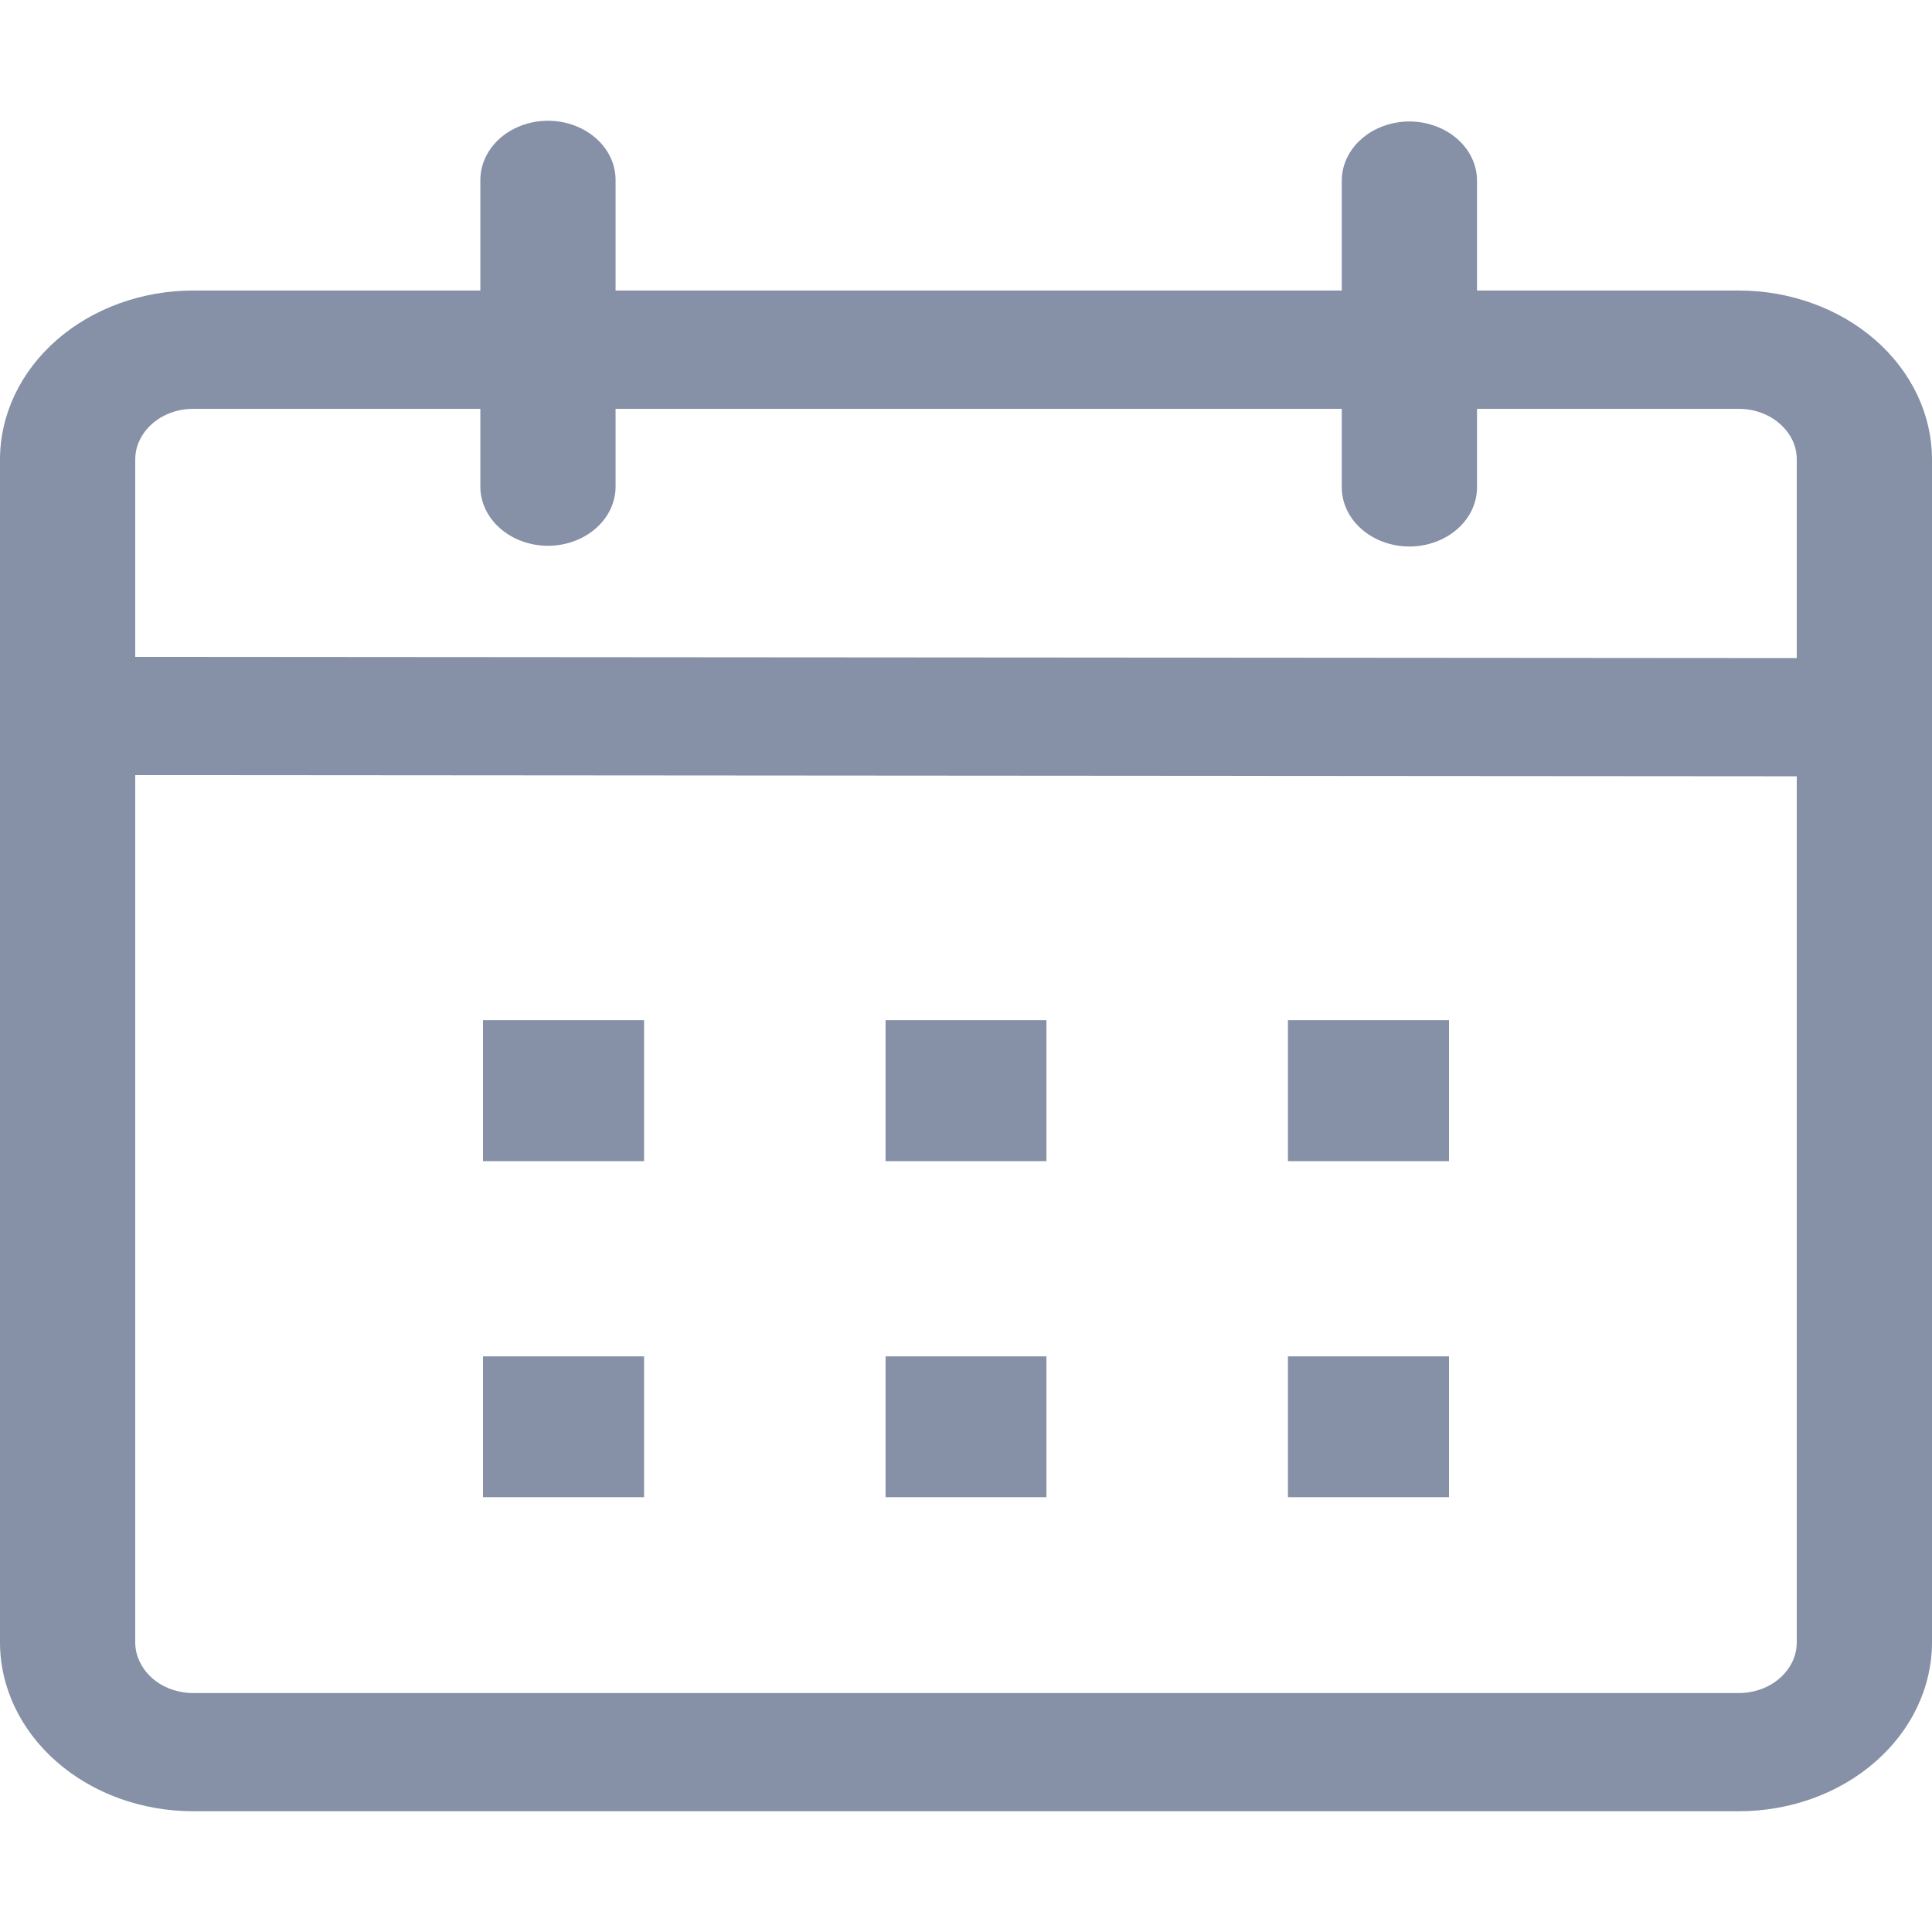 <svg width="16" height="16" viewBox="0 0 16 16" fill="none" xmlns="http://www.w3.org/2000/svg">
<path d="M4.538 1C4.687 1 4.829 1.052 4.934 1.144C5.039 1.235 5.098 1.36 5.098 1.49V2.406H11.112V1.496C11.112 1.366 11.171 1.242 11.276 1.15C11.381 1.058 11.524 1.006 11.672 1.006C11.82 1.006 11.963 1.058 12.068 1.15C12.173 1.242 12.232 1.366 12.232 1.496V2.406H14.4C14.824 2.406 15.231 2.554 15.531 2.816C15.831 3.079 16 3.434 16 3.806V13.601C16 13.972 15.831 14.328 15.531 14.59C15.231 14.853 14.824 15 14.4 15H1.6C1.176 15 0.769 14.853 0.469 14.59C0.169 14.328 0 13.972 0 13.601L0 3.806C0 3.434 0.169 3.079 0.469 2.816C0.769 2.554 1.176 2.406 1.6 2.406H3.978V1.489C3.979 1.359 4.038 1.235 4.143 1.143C4.248 1.052 4.39 1 4.538 1ZM1.12 6.419V13.601C1.12 13.656 1.132 13.71 1.157 13.761C1.181 13.812 1.216 13.859 1.261 13.898C1.305 13.937 1.358 13.968 1.416 13.989C1.475 14.01 1.537 14.021 1.6 14.021H14.4C14.463 14.021 14.525 14.01 14.584 13.989C14.642 13.968 14.695 13.937 14.739 13.898C14.784 13.859 14.819 13.812 14.844 13.761C14.868 13.71 14.88 13.656 14.88 13.601V6.429L1.12 6.419ZM5.334 11.233V12.399H4V11.233H5.334ZM8.666 11.233V12.399H7.334V11.233H8.666ZM12 11.233V12.399H10.666V11.233H12ZM5.334 8.449V9.616H4V8.449H5.334ZM8.666 8.449V9.616H7.334V8.449H8.666ZM12 8.449V9.616H10.666V8.449H12ZM3.978 3.386H1.6C1.537 3.386 1.475 3.396 1.416 3.418C1.358 3.439 1.305 3.47 1.261 3.509C1.216 3.548 1.181 3.594 1.157 3.645C1.132 3.696 1.12 3.75 1.12 3.806V5.44L14.88 5.45V3.806C14.88 3.75 14.868 3.696 14.844 3.645C14.819 3.594 14.784 3.548 14.739 3.509C14.695 3.47 14.642 3.439 14.584 3.418C14.525 3.396 14.463 3.386 14.4 3.386H12.232V4.036C12.232 4.166 12.173 4.29 12.068 4.382C11.963 4.474 11.82 4.526 11.672 4.526C11.524 4.526 11.381 4.474 11.276 4.382C11.171 4.29 11.112 4.166 11.112 4.036V3.386H5.098V4.03C5.098 4.16 5.039 4.284 4.934 4.376C4.829 4.468 4.687 4.52 4.538 4.52C4.39 4.52 4.247 4.468 4.142 4.376C4.037 4.284 3.978 4.16 3.978 4.03V3.386Z" fill="#8691A7"/>
</svg>
